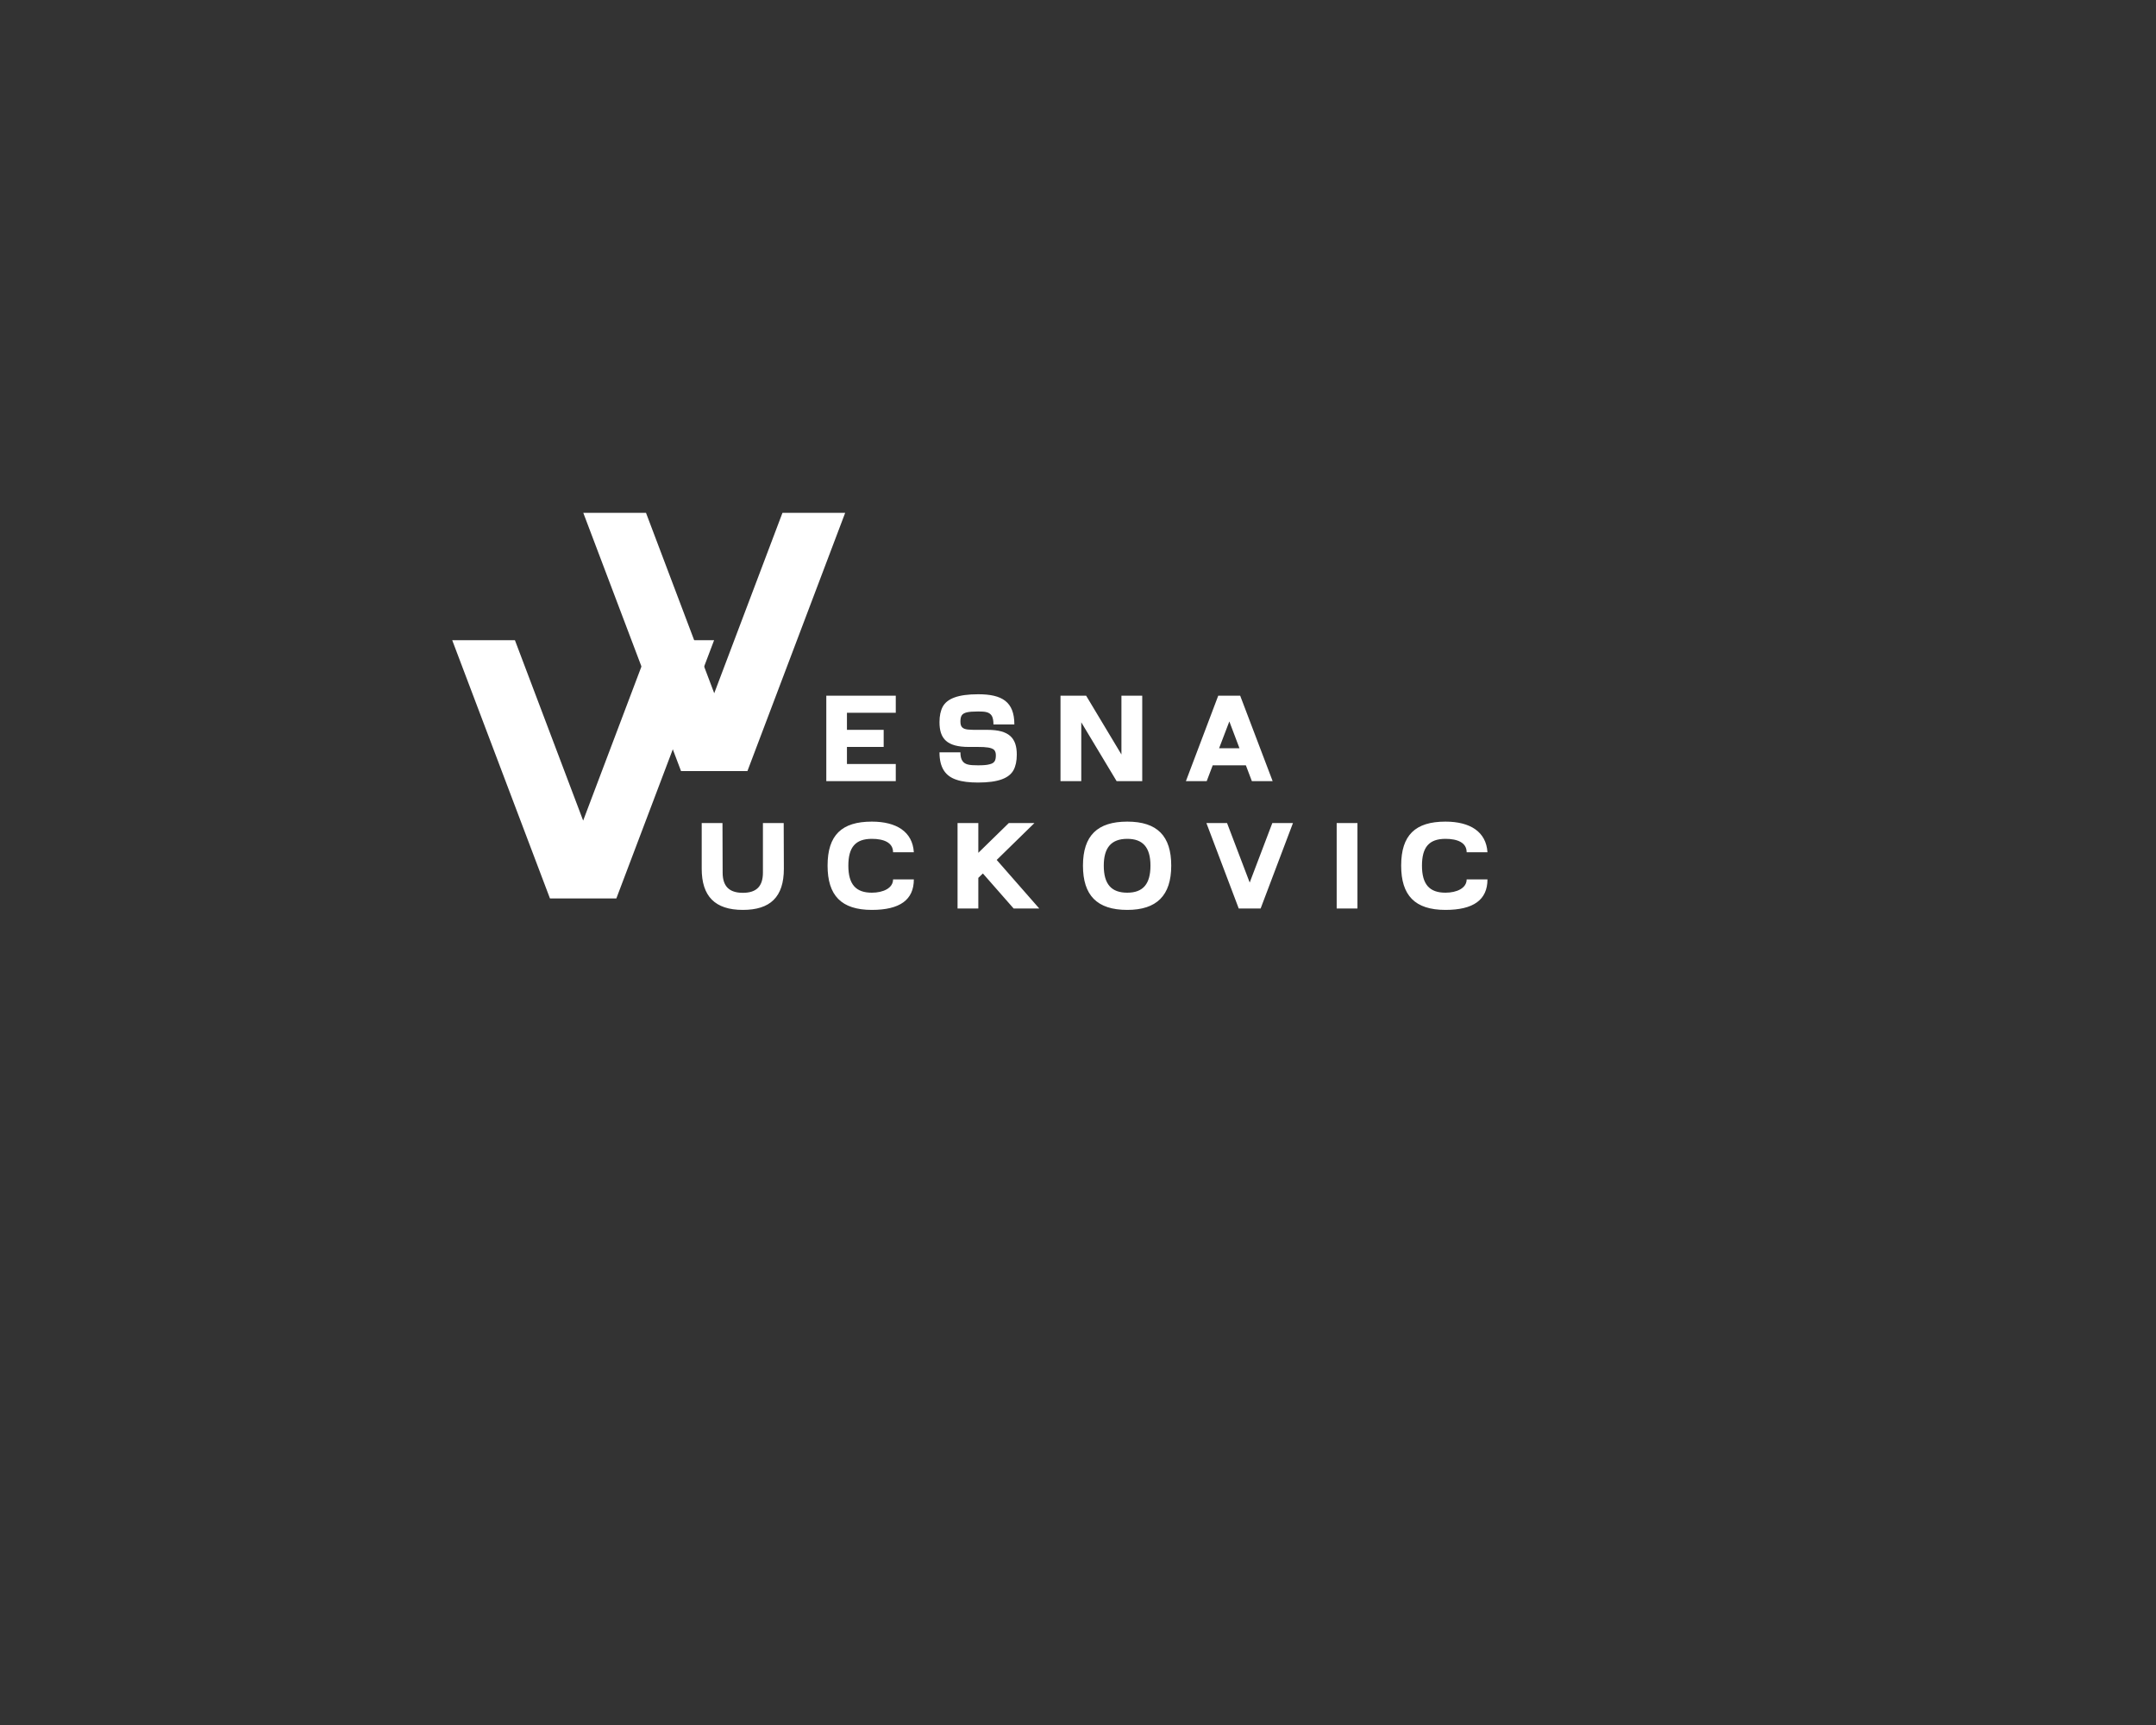 <?xml version="1.0" encoding="UTF-8" standalone="no" ?>
<!DOCTYPE svg PUBLIC "-//W3C//DTD SVG 1.1//EN" "http://www.w3.org/Graphics/SVG/1.1/DTD/svg11.dtd">
<svg xmlns="http://www.w3.org/2000/svg" xmlns:xlink="http://www.w3.org/1999/xlink" version="1.1" width="1280" height="1024" viewBox="0 0 1280 1024" xml:space="preserve">
<rect x="0" y="0" width="1280" height="1024" fill="#333333" stroke="none"/>
<desc>Created with Fabric.js 5.3.0</desc>
<defs>
</defs>
<g transform="matrix(1 0 0 1 640 512)" id="background-logo"  >
<rect style="stroke: none; stroke-width: 0; stroke-dasharray: none; stroke-linecap: butt; stroke-dashoffset: 0; stroke-linejoin: miter; stroke-miterlimit: 4; fill: rgb(255,255,255); fill-opacity: 0; fill-rule: nonzero; opacity: 1;"  paint-order="stroke"  x="-640" y="-512" rx="0" ry="0" width="1280" height="1024" />
</g>
<g transform="matrix(1.921 0 0 1.921 623.06 438.329)" id="text-logo"  >
<g style=""  paint-order="stroke"   >
		<g transform="matrix(1 0 0 1 0 0)" id="text-logo-path-0"  >
<path style="stroke: none; stroke-width: 0.468; stroke-dasharray: none; stroke-linecap: butt; stroke-dashoffset: 0; stroke-linejoin: miter; stroke-miterlimit: 4; fill: rgb(255,255,255); fill-rule: nonzero; opacity: 1;"  paint-order="stroke"  transform=" translate(-71.17, 13.2)" d="M 2.2 0 L 23.67 0 L 23.67 -5.28 L 8.58 -5.28 L 8.58 -10.56 L 19.93 -10.56 L 19.93 -15.84 L 8.58 -15.84 L 8.58 -21.12 L 23.67 -21.12 L 23.67 -26.4 L 2.2 -26.4 Z M 49.1 0.44 C 55.4 0.44 58.7 -0.92 60.06 -3.39 C 60.72 -4.62 61.07 -6.2 61.07 -8.18 C 61.07 -13.33 58.7 -15.84 52.01 -15.84 L 49.1 -15.84 C 46.46 -15.84 44.92 -15.84 44.18 -16.63 C 43.82 -16.98 43.65 -17.56 43.65 -18.39 C 43.65 -20.11 44.09 -20.86 45.63 -21.25 C 46.38 -21.43 47.56 -21.52 49.15 -21.52 C 51.39 -21.52 52.58 -21.34 53.33 -20.2 C 53.68 -19.62 53.86 -18.7 53.86 -17.51 L 60.32 -17.51 C 60.32 -24.51 56.54 -26.84 49.15 -26.84 C 42.86 -26.84 39.56 -25.48 38.19 -23.01 C 37.53 -21.78 37.18 -20.2 37.18 -18.22 C 37.18 -13.07 39.51 -10.56 46.24 -10.56 L 49.1 -10.56 C 51.61 -10.56 53.28 -10.38 54.08 -9.64 C 54.43 -9.24 54.6 -8.71 54.6 -8.01 C 54.6 -6.29 54.16 -5.54 52.62 -5.19 C 51.88 -4.97 50.69 -4.88 49.1 -4.88 C 46.33 -4.88 45.06 -5.1 44.26 -6.25 C 43.87 -6.82 43.65 -7.7 43.65 -8.89 L 37.18 -8.89 C 37.18 -4.14 39.03 -1.5 42.5 -0.4 C 44.22 0.18 46.42 0.44 49.1 0.44 Z M 91.92 0 L 99.84 0 L 99.84 -26.4 L 93.41 -26.4 L 93.41 -8.23 L 82.5 -26.4 L 74.58 -26.4 L 74.58 0 L 81 0 L 81 -18.17 Z M 133.72 0 L 140.14 0 L 130.11 -26.4 L 123.33 -26.4 L 113.34 0 L 119.77 0 L 121.62 -4.88 L 131.87 -4.88 Z M 129.89 -10.16 L 123.6 -10.16 L 126.76 -18.44 Z" stroke-linecap="round" />
</g>
</g>
</g>
<g transform="matrix(1.921 0 0 1.921 424.033 381.071)" id="tagline-f143b7e7-d49f-495e-9cc5-d17e1b74223b-logo"  >
<g style=""  paint-order="stroke"   >
		<g transform="matrix(1 0 0 1 0 0)" id="tagline-f143b7e7-d49f-495e-9cc5-d17e1b74223b-logo-path-0"  >
<path style="stroke: rgb(255,255,255); stroke-width: 0; stroke-dasharray: none; stroke-linecap: butt; stroke-dashoffset: 0; stroke-linejoin: miter; stroke-miterlimit: 4; fill: rgb(255,255,255); fill-rule: nonzero; opacity: 1;"  paint-order="stroke"  transform=" translate(-46.17, 39.9)" d="M 35.91 0 L 56.43 0 L 86.64 -79.8 L 67.26 -79.8 L 46.17 -24.05 L 25.08 -79.8 L 5.7 -79.8 Z" stroke-linecap="round" />
</g>
</g>
</g>
<g transform="matrix(1.921 0 0 1.921 346.216 456.678)" id="tagline-4db68377-c916-4a1d-ad6a-e4fdfa7a4a7d-logo"  >
<g style=""  paint-order="stroke"   >
		<g transform="matrix(1 0 0 1 0 0)" id="tagline-4db68377-c916-4a1d-ad6a-e4fdfa7a4a7d-logo-path-0"  >
<path style="stroke: rgb(255,255,255); stroke-width: 0; stroke-dasharray: none; stroke-linecap: butt; stroke-dashoffset: 0; stroke-linejoin: miter; stroke-miterlimit: 4; fill: rgb(255,255,255); fill-rule: nonzero; opacity: 1;"  paint-order="stroke"  transform=" translate(-46.17, 39.9)" d="M 35.91 0 L 56.43 0 L 86.64 -79.8 L 67.26 -79.8 L 46.17 -24.05 L 25.08 -79.8 L 5.7 -79.8 Z" stroke-linecap="round" />
</g>
</g>
</g>
<g transform="matrix(1.921 0 0 1.921 649.845 513.937)" id="tagline-6d9422f6-43a1-4018-901e-cdf9e7e8d247-logo"  >
<g style=""  paint-order="stroke"   >
		<g transform="matrix(1 0 0 1 0 0)" id="tagline-6d9422f6-43a1-4018-901e-cdf9e7e8d247-logo-path-0"  >
<path style="stroke: none; stroke-width: 0.468; stroke-dasharray: none; stroke-linecap: butt; stroke-dashoffset: 0; stroke-linejoin: miter; stroke-miterlimit: 4; fill: rgb(255,255,255); fill-rule: nonzero; opacity: 1;"  paint-order="stroke"  transform=" translate(-123.62, 13.2)" d="M 14.92 0.44 C 23.36 0.44 27.59 -3.52 27.59 -12.28 L 27.54 -26.4 L 21.12 -26.4 L 21.12 -11.09 C 21.12 -6.91 19.18 -4.84 14.92 -4.84 C 10.74 -4.84 8.67 -6.82 8.67 -11.09 L 8.62 -26.4 L 2.2 -26.4 L 2.2 -12.28 C 2.2 -3.83 6.25 0.44 14.92 0.44 Z M 54.78 0.44 C 63.45 0.44 67.76 -2.68 67.76 -8.98 L 61.34 -8.98 C 61.34 -6.29 58.3 -4.88 54.78 -4.88 C 49.85 -4.88 47.52 -7.44 47.52 -13.24 C 47.52 -18.88 49.68 -21.52 54.78 -21.52 C 58.48 -21.52 61.34 -20.37 61.34 -17.38 L 67.76 -17.38 C 67.36 -23.72 62.39 -26.84 54.78 -26.84 C 45.5 -26.84 41.1 -22.7 41.1 -13.24 C 41.1 -4.05 45.32 0.44 54.78 0.44 Z M 81.27 0 L 87.69 0 L 87.69 -9.46 L 89.1 -10.82 L 98.6 0 L 106.52 0 L 93.37 -15 L 105.03 -26.4 L 97.11 -26.4 L 87.69 -17.2 L 87.69 -26.4 L 81.27 -26.4 Z M 133.72 0.44 C 142.74 0.44 147.31 -3.92 147.31 -13.24 C 147.31 -22.35 143.04 -26.84 133.72 -26.84 C 124.56 -26.84 120.03 -22.57 120.03 -13.24 C 120.03 -4.09 124.34 0.44 133.72 0.44 Z M 126.46 -13.24 C 126.46 -18.74 128.74 -21.52 133.72 -21.52 C 138.51 -21.52 140.89 -18.92 140.89 -13.24 C 140.89 -7.61 138.64 -4.88 133.72 -4.88 C 128.83 -4.88 126.46 -7.48 126.46 -13.24 Z M 168.17 0 L 174.94 0 L 184.93 -26.4 L 178.55 -26.4 L 171.56 -8.01 L 164.56 -26.4 L 158.18 -26.4 Z M 198.44 0 L 204.86 0 L 204.86 -26.4 L 198.44 -26.4 Z M 232.06 0.44 C 240.72 0.44 245.04 -2.68 245.04 -8.98 L 238.61 -8.98 C 238.61 -6.29 235.58 -4.88 232.06 -4.88 C 227.13 -4.88 224.8 -7.44 224.8 -13.24 C 224.8 -18.88 226.95 -21.52 232.06 -21.52 C 235.75 -21.52 238.61 -20.37 238.61 -17.38 L 245.04 -17.38 C 244.64 -23.72 239.67 -26.84 232.06 -26.84 C 222.77 -26.84 218.37 -22.7 218.37 -13.24 C 218.37 -4.05 222.6 0.44 232.06 0.44 Z" stroke-linecap="round" />
</g>
</g>
</g>
</svg>